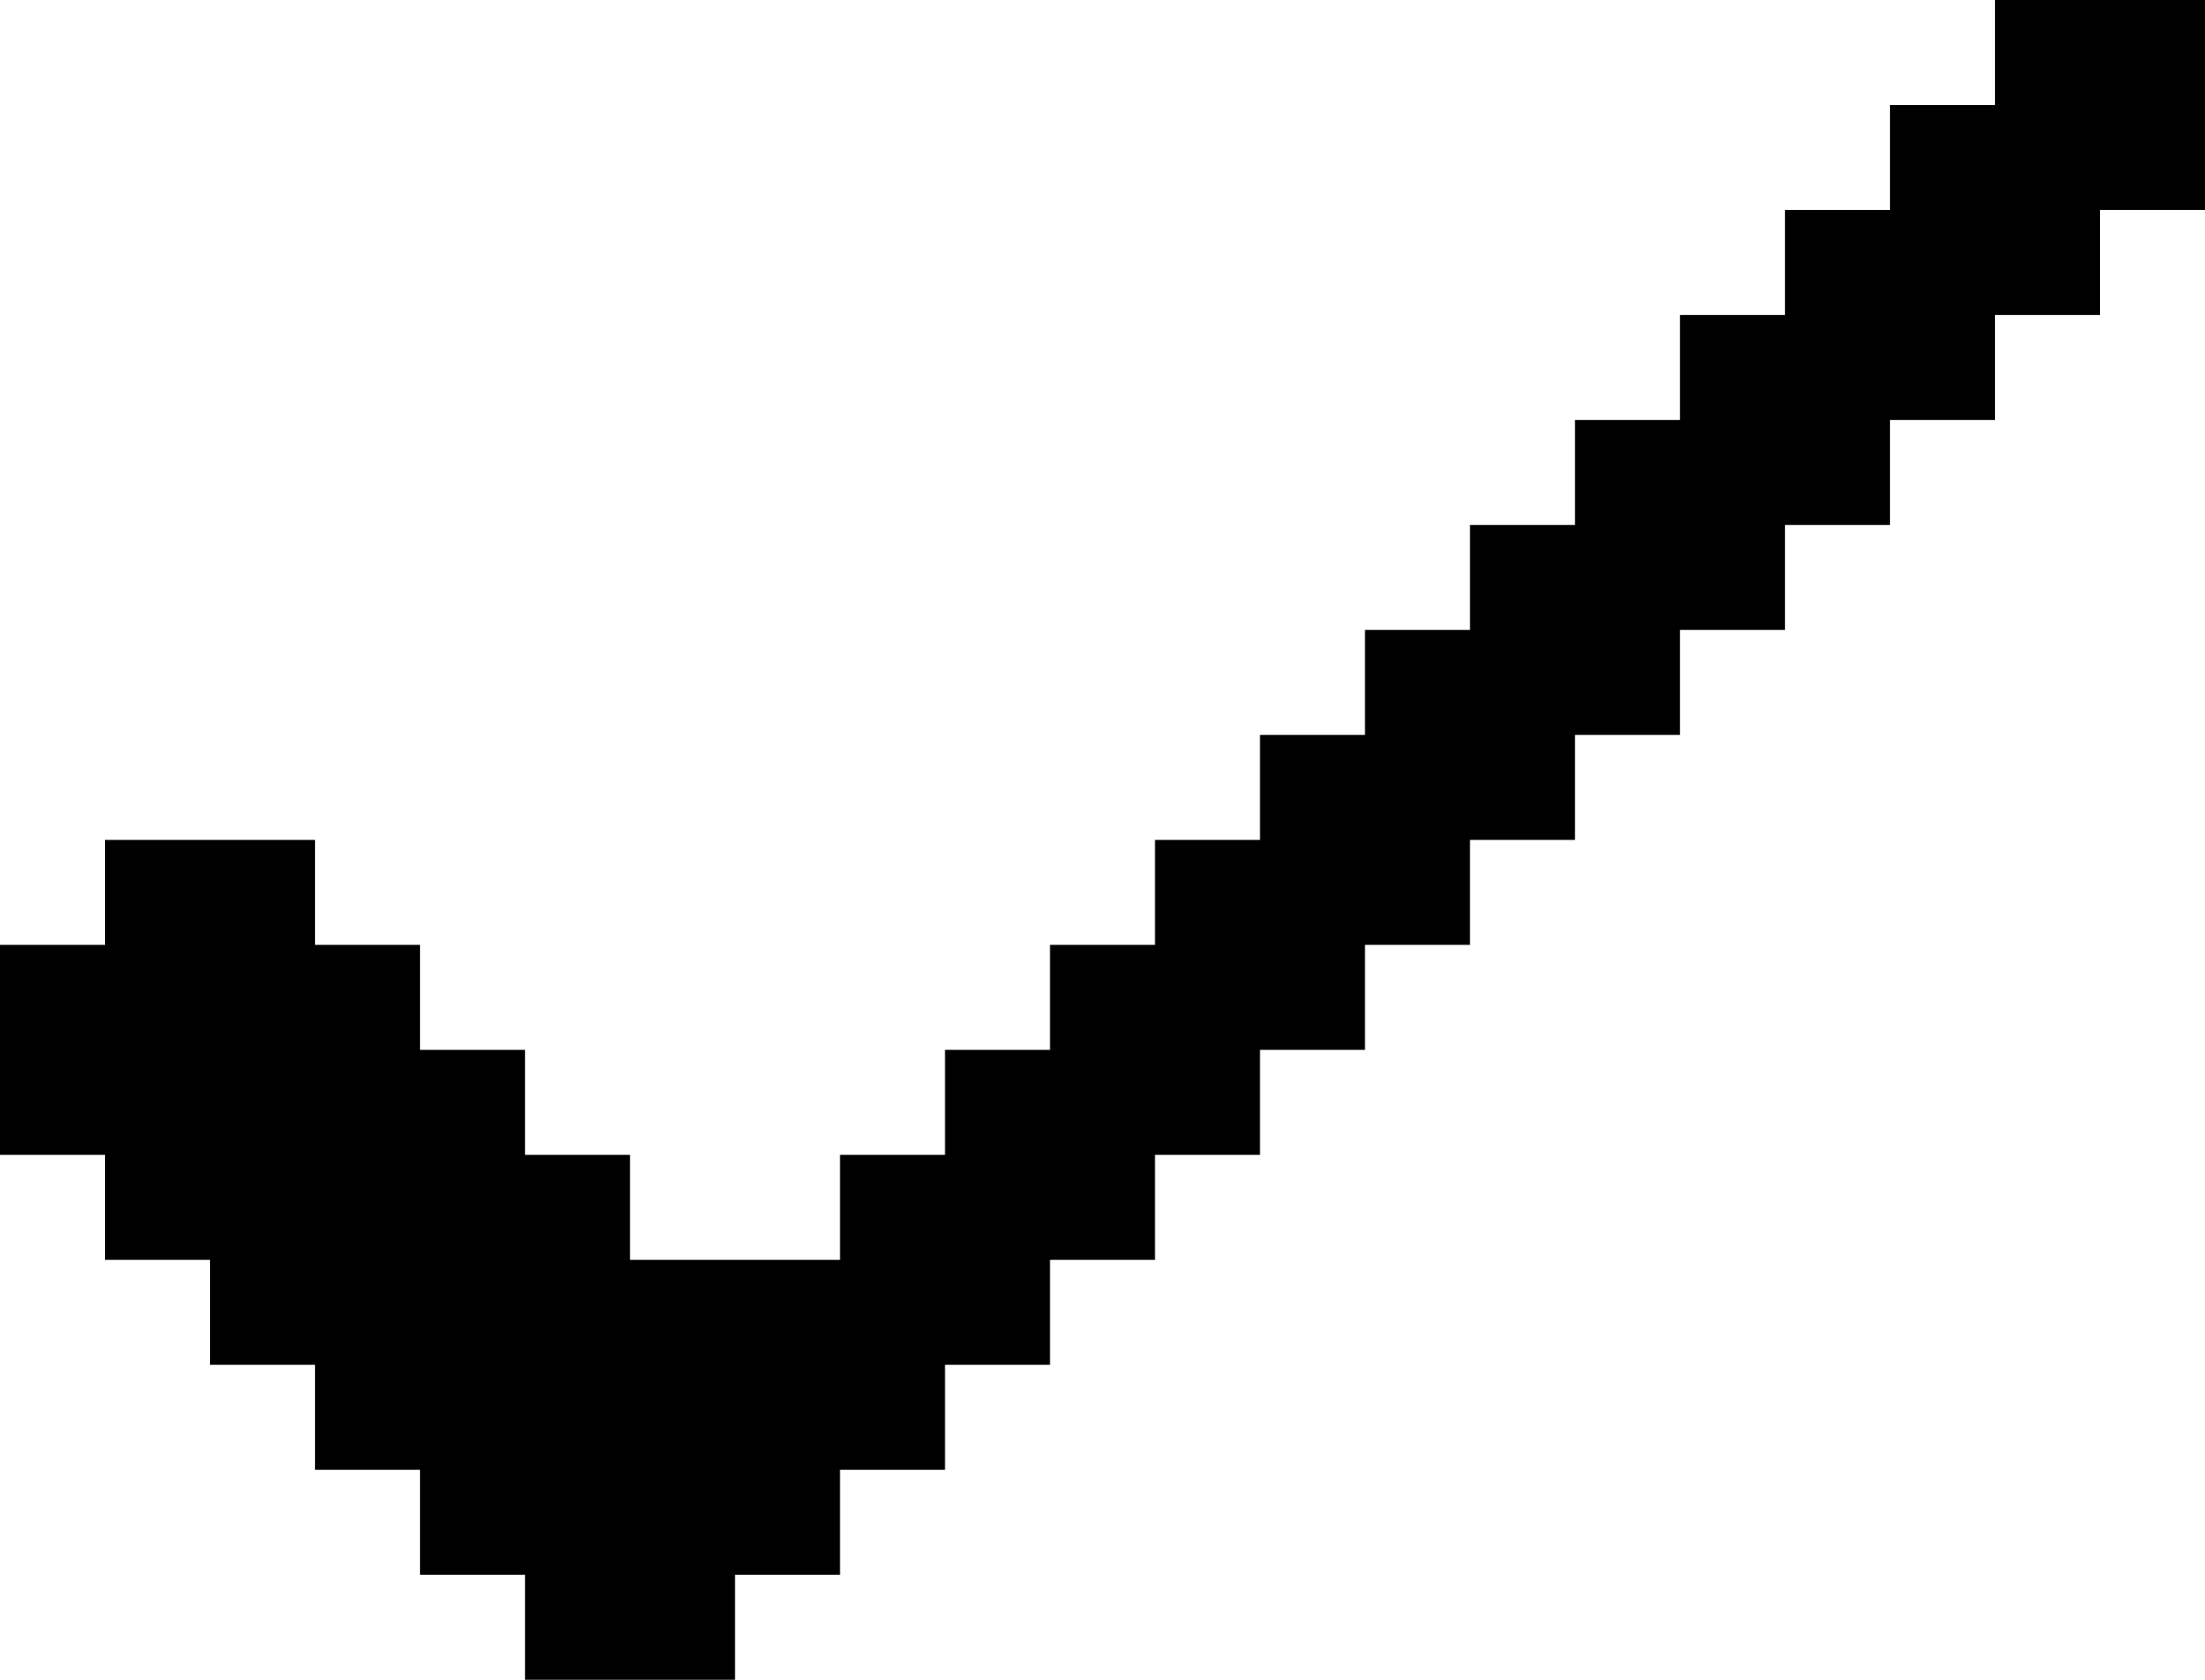 <svg width="21" height="16" viewBox="0 0 21 16" fill="none" xmlns="http://www.w3.org/2000/svg">
<path d="M1 8H2H3V9H4V10H5V11H6V12H7H8V11H9V10H10V9H11V8H12V7H13V6H14V5H15V4H16V3H17V2H18V1H19V0H20H21V1V2H20V3H19V4H18V5H17V6H16V7H15V8H14V9H13V10H12V11H11V12H10V13H9V14H8V15H7V16H6H5V15H4V14H3V13H2V12H1V11H0V10V9H1V8Z" fill="black"/>
</svg>
